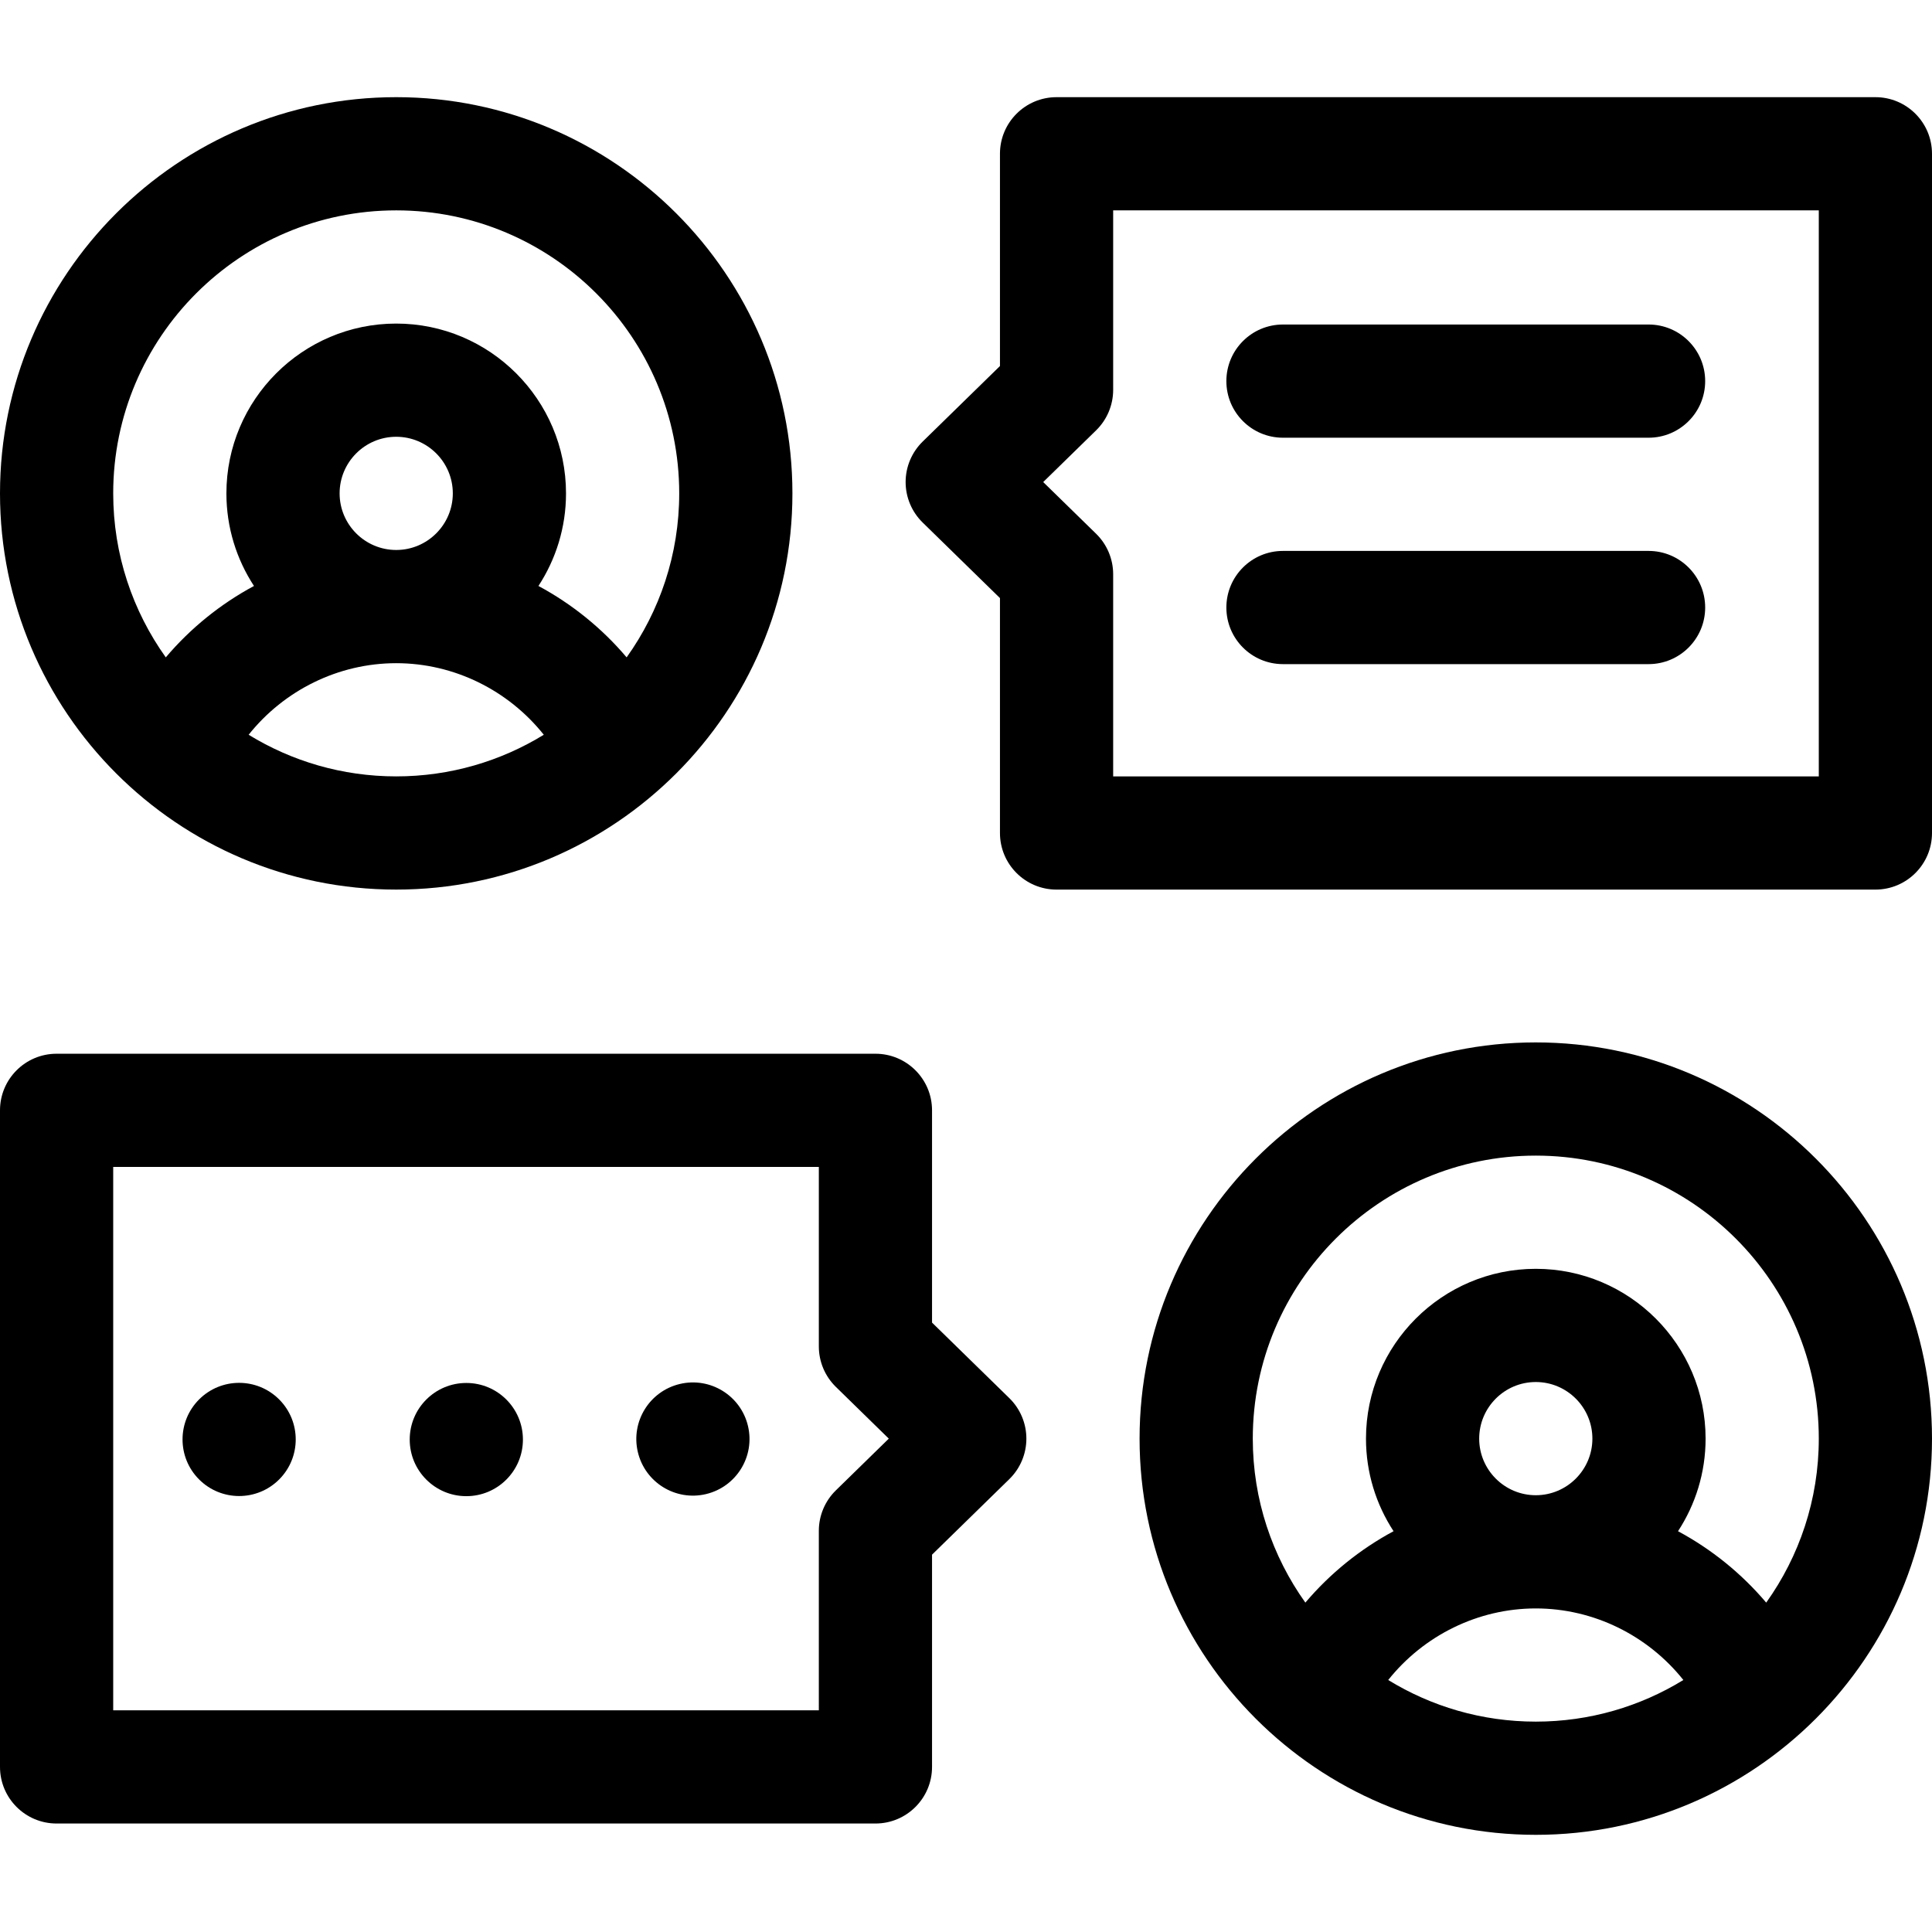 <svg id="Layer_1" enable-background="new 0 0 512 512" height="512" viewBox="0 0 512 512" width="512" xmlns="http://www.w3.org/2000/svg"><g clip-rule="evenodd" fill-rule="evenodd"><path d="m105 235.75c57.897 0 105-47.103 105-105s-47.103-105-105-105-105 47.103-105 105 47.103 105 105 105zm-39.108-41.032c9.393-11.785 23.758-18.967 39.108-18.967s29.715 7.182 39.108 18.967c-11.395 6.992-24.787 11.032-39.108 11.032s-27.714-4.04-39.108-11.032zm39.108-48.968c-8.271 0-15-6.729-15-15s6.729-15 15-15 15 6.729 15 15-6.729 15-15 15zm0-90c41.355 0 75 33.645 75 75 0 16.193-5.175 31.19-13.935 43.461-6.565-7.75-14.513-14.163-23.373-18.925 4.613-7.063 7.307-15.489 7.307-24.536 0-24.813-20.187-45-45-45s-45 20.187-45 45c0 9.048 2.693 17.474 7.307 24.537-8.859 4.762-16.808 11.174-23.372 18.924-8.759-12.271-13.934-27.269-13.934-43.461 0-41.355 33.645-75 75-75z"/><path d="m407 276.25c-57.897 0-105 47.103-105 105s47.103 105 105 105 105-47.103 105-105-47.103-105-105-105zm-39.108 168.968c9.393-11.785 23.758-18.967 39.108-18.967 15.351 0 29.715 7.182 39.108 18.967-11.395 6.992-24.787 11.032-39.108 11.032s-27.714-4.04-39.108-11.032zm39.108-48.968c-8.271 0-15-6.729-15-15s6.729-15 15-15 15 6.729 15 15-6.729 15-15 15zm61.065 28.461c-6.565-7.75-14.513-14.163-23.372-18.925 4.614-7.063 7.307-15.489 7.307-24.537 0-24.813-20.187-45-45-45s-45 20.187-45 45c0 9.048 2.693 17.473 7.307 24.536-8.859 4.762-16.808 11.174-23.373 18.925-8.759-12.27-13.934-27.268-13.934-43.46 0-41.355 33.645-75 75-75s75 33.645 75 75c0 16.193-5.175 31.19-13.935 43.461z"/><path d="m247 350.502v-56.251c0-8.284-6.716-15-15-15h-217c-8.284 0-15 6.716-15 15v174c0 8.284 6.716 15 15 15h217c8.284 0 15-6.716 15-15v-56.252l20.484-20.021c2.888-2.822 4.516-6.689 4.516-10.728s-1.628-7.905-4.516-10.728zm-25.485 44.455c-2.888 2.822-4.516 6.689-4.516 10.728v47.566h-186.999v-144h187v47.565c0 4.038 1.628 7.905 4.516 10.728l14.024 13.707z"/><path d="m512 220.752v-180.002c0-8.284-6.716-15-15-15h-217c-8.284 0-15 6.716-15 15v56.252l-20.484 20.021c-2.888 2.822-4.516 6.689-4.516 10.728s1.628 7.905 4.516 10.728l20.484 20.019v62.254c0 8.284 6.716 15 15 15h217c8.284 0 15-6.716 15-15zm-30-15h-187v-53.568c0-4.038-1.628-7.905-4.516-10.728l-14.024-13.706 14.024-13.707c2.888-2.822 4.516-6.689 4.516-10.728v-47.565h187z"/><path d="m340 116h96.889c8.284 0 15-6.716 15-15s-6.716-15-15-15h-96.889c-8.284 0-15 6.716-15 15s6.715 15 15 15z"/><path d="m340 176h96.889c8.284 0 15-6.716 15-15s-6.716-15-15-15h-96.889c-8.284 0-15 6.716-15 15s6.715 15 15 15z"/><circle cx="123.58" cy="381.5" r="15"/><ellipse cx="63.42" cy="381.5" rx="15" ry="15" transform="matrix(.707 -.707 .707 .707 -251.186 156.584)"/><ellipse cx="183.58" cy="381.5" rx="15" ry="15" transform="matrix(.973 -.23 .23 .973 -82.74 52.383)"/></g></svg>